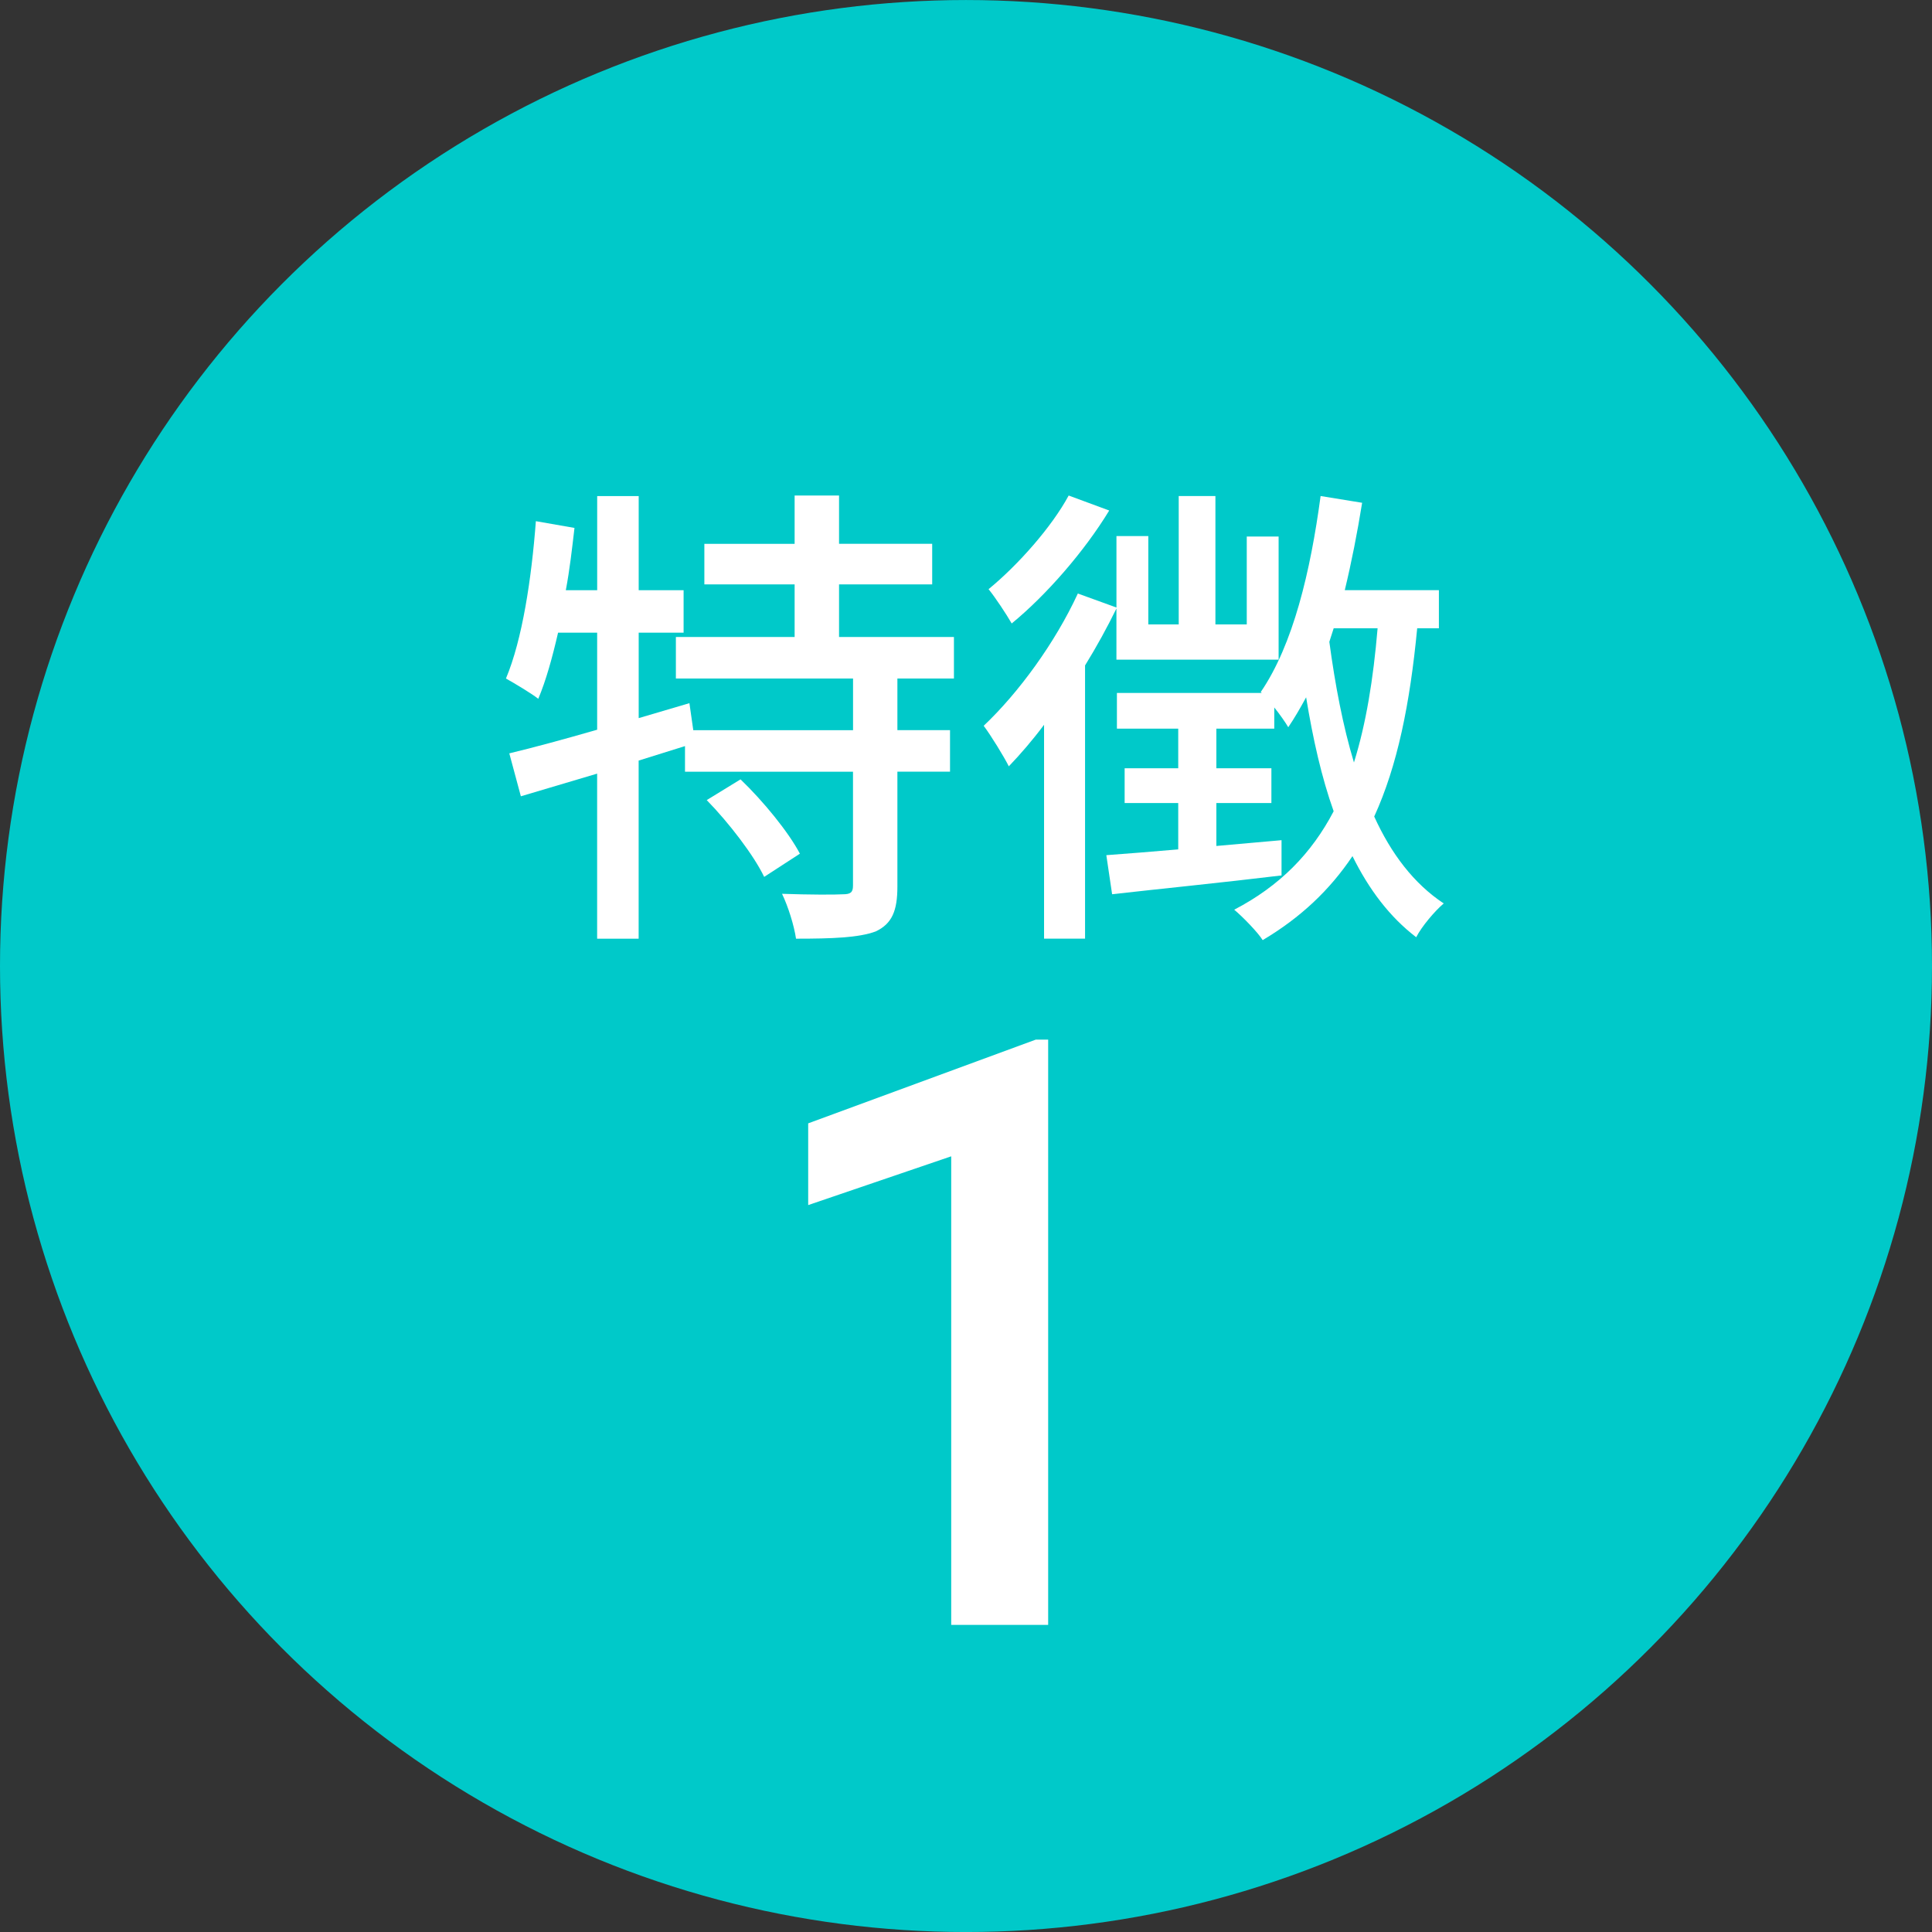 <?xml version="1.0" encoding="utf-8"?>
<!-- Generator: Adobe Illustrator 16.0.0, SVG Export Plug-In . SVG Version: 6.00 Build 0)  -->
<!DOCTYPE svg PUBLIC "-//W3C//DTD SVG 1.1//EN" "http://www.w3.org/Graphics/SVG/1.1/DTD/svg11.dtd">
<svg version="1.1" id="レイヤー_1" xmlns="http://www.w3.org/2000/svg" xmlns:xlink="http://www.w3.org/1999/xlink" x="0px"
	 y="0px" width="80.064px" height="80.064px" viewBox="593.463 171.065 80.064 80.064"
	 enable-background="new 593.463 171.065 80.064 80.064" xml:space="preserve">
<rect x="593.463" y="171.065" width="80.064" height="80.064" fill="#333333" stroke="none"/>
<g>
	<circle fill="#00C9C9" cx="633.495" cy="211.098" r="40.032"/>
	<g>
		<path fill="#FFFFFF" d="M630.652,199.182v2.141h2.181v1.721h-2.181v4.761c0,1-0.22,1.54-0.9,1.86c-0.699,0.26-1.8,0.3-3.301,0.3
			c-0.08-0.54-0.319-1.319-0.58-1.86c1.121,0.04,2.201,0.04,2.521,0.02c0.32,0,0.42-0.079,0.42-0.359v-4.721h-6.962v-1.061
			l-1.921,0.6v7.382h-1.72v-6.841c-1.14,0.34-2.22,0.66-3.161,0.939l-0.479-1.779c1-0.24,2.261-0.581,3.641-0.98v-4.021h-1.62
			c-0.24,1.041-0.5,1.98-0.82,2.74c-0.28-0.22-0.98-0.64-1.34-0.84c0.68-1.62,1.06-4.141,1.24-6.521l1.6,0.28
			c-0.1,0.86-0.199,1.74-0.359,2.581h1.3v-3.901h1.72v3.901h1.861v1.76h-1.861v3.541l2.102-0.62l0.16,1.12h6.621v-2.141h-7.342
			v-1.721h4.921v-2.18h-3.741v-1.681h3.741V191.6h1.841v2.001h3.86v1.681h-3.86v2.18h4.761v1.721H630.652z M624.151,203.363
			c0.94,0.899,2.001,2.199,2.46,3.08l-1.48,0.961c-0.42-0.881-1.459-2.241-2.38-3.182L624.151,203.363z"/>
		<path fill="#FFFFFF" d="M639.73,196.281c-0.381,0.78-0.82,1.58-1.301,2.36v11.322h-1.699v-8.862
			c-0.48,0.641-0.98,1.221-1.461,1.721c-0.199-0.4-0.74-1.279-1.041-1.68c1.441-1.361,2.961-3.441,3.902-5.481l1.6,0.58v-2.96h1.32
			v3.66h1.26v-5.321h1.521v5.321h1.299v-3.641h1.32v5.102h-6.721V196.281z M639.43,192.221c-1.02,1.68-2.6,3.5-4.041,4.681
			c-0.219-0.38-0.68-1.08-0.959-1.421c1.221-1,2.619-2.58,3.32-3.881L639.43,192.221z M652.193,197.102
			c-0.301,3.141-0.82,5.701-1.781,7.801c0.701,1.541,1.641,2.781,2.881,3.602c-0.359,0.3-0.92,0.96-1.141,1.4
			c-1.1-0.841-1.959-1.98-2.641-3.361c-0.939,1.4-2.141,2.541-3.721,3.481c-0.199-0.32-0.82-0.961-1.18-1.261
			c1.881-0.98,3.201-2.32,4.121-4.08c-0.5-1.4-0.859-3.001-1.141-4.722c-0.24,0.44-0.48,0.86-0.74,1.24
			c-0.119-0.2-0.34-0.521-0.58-0.819v0.879h-2.4v1.641h2.281v1.44h-2.281v1.78c0.881-0.08,1.801-0.16,2.701-0.24v1.461
			c-2.48,0.3-5.102,0.561-7.021,0.779l-0.24-1.619c0.82-0.061,1.859-0.141,2.98-0.24v-1.921h-2.221v-1.44h2.221v-1.641h-2.541v-1.48
			h6.002l-0.041-0.039c1.342-1.961,2.061-5.002,2.48-8.122l1.721,0.28c-0.199,1.24-0.439,2.461-0.719,3.621h3.9v1.58H652.193z
			 M648.732,197.102c-0.061,0.18-0.121,0.38-0.18,0.561c0.24,1.779,0.561,3.48,1.02,5c0.5-1.6,0.801-3.44,0.98-5.561H648.732z"/>
		<path fill="#FFFFFF" d="M636.9,238.403h-4.018v-19.419l-5.927,2.021v-3.387l9.431-3.47h0.514V238.403z"/>
	</g>
</g>
</svg>
